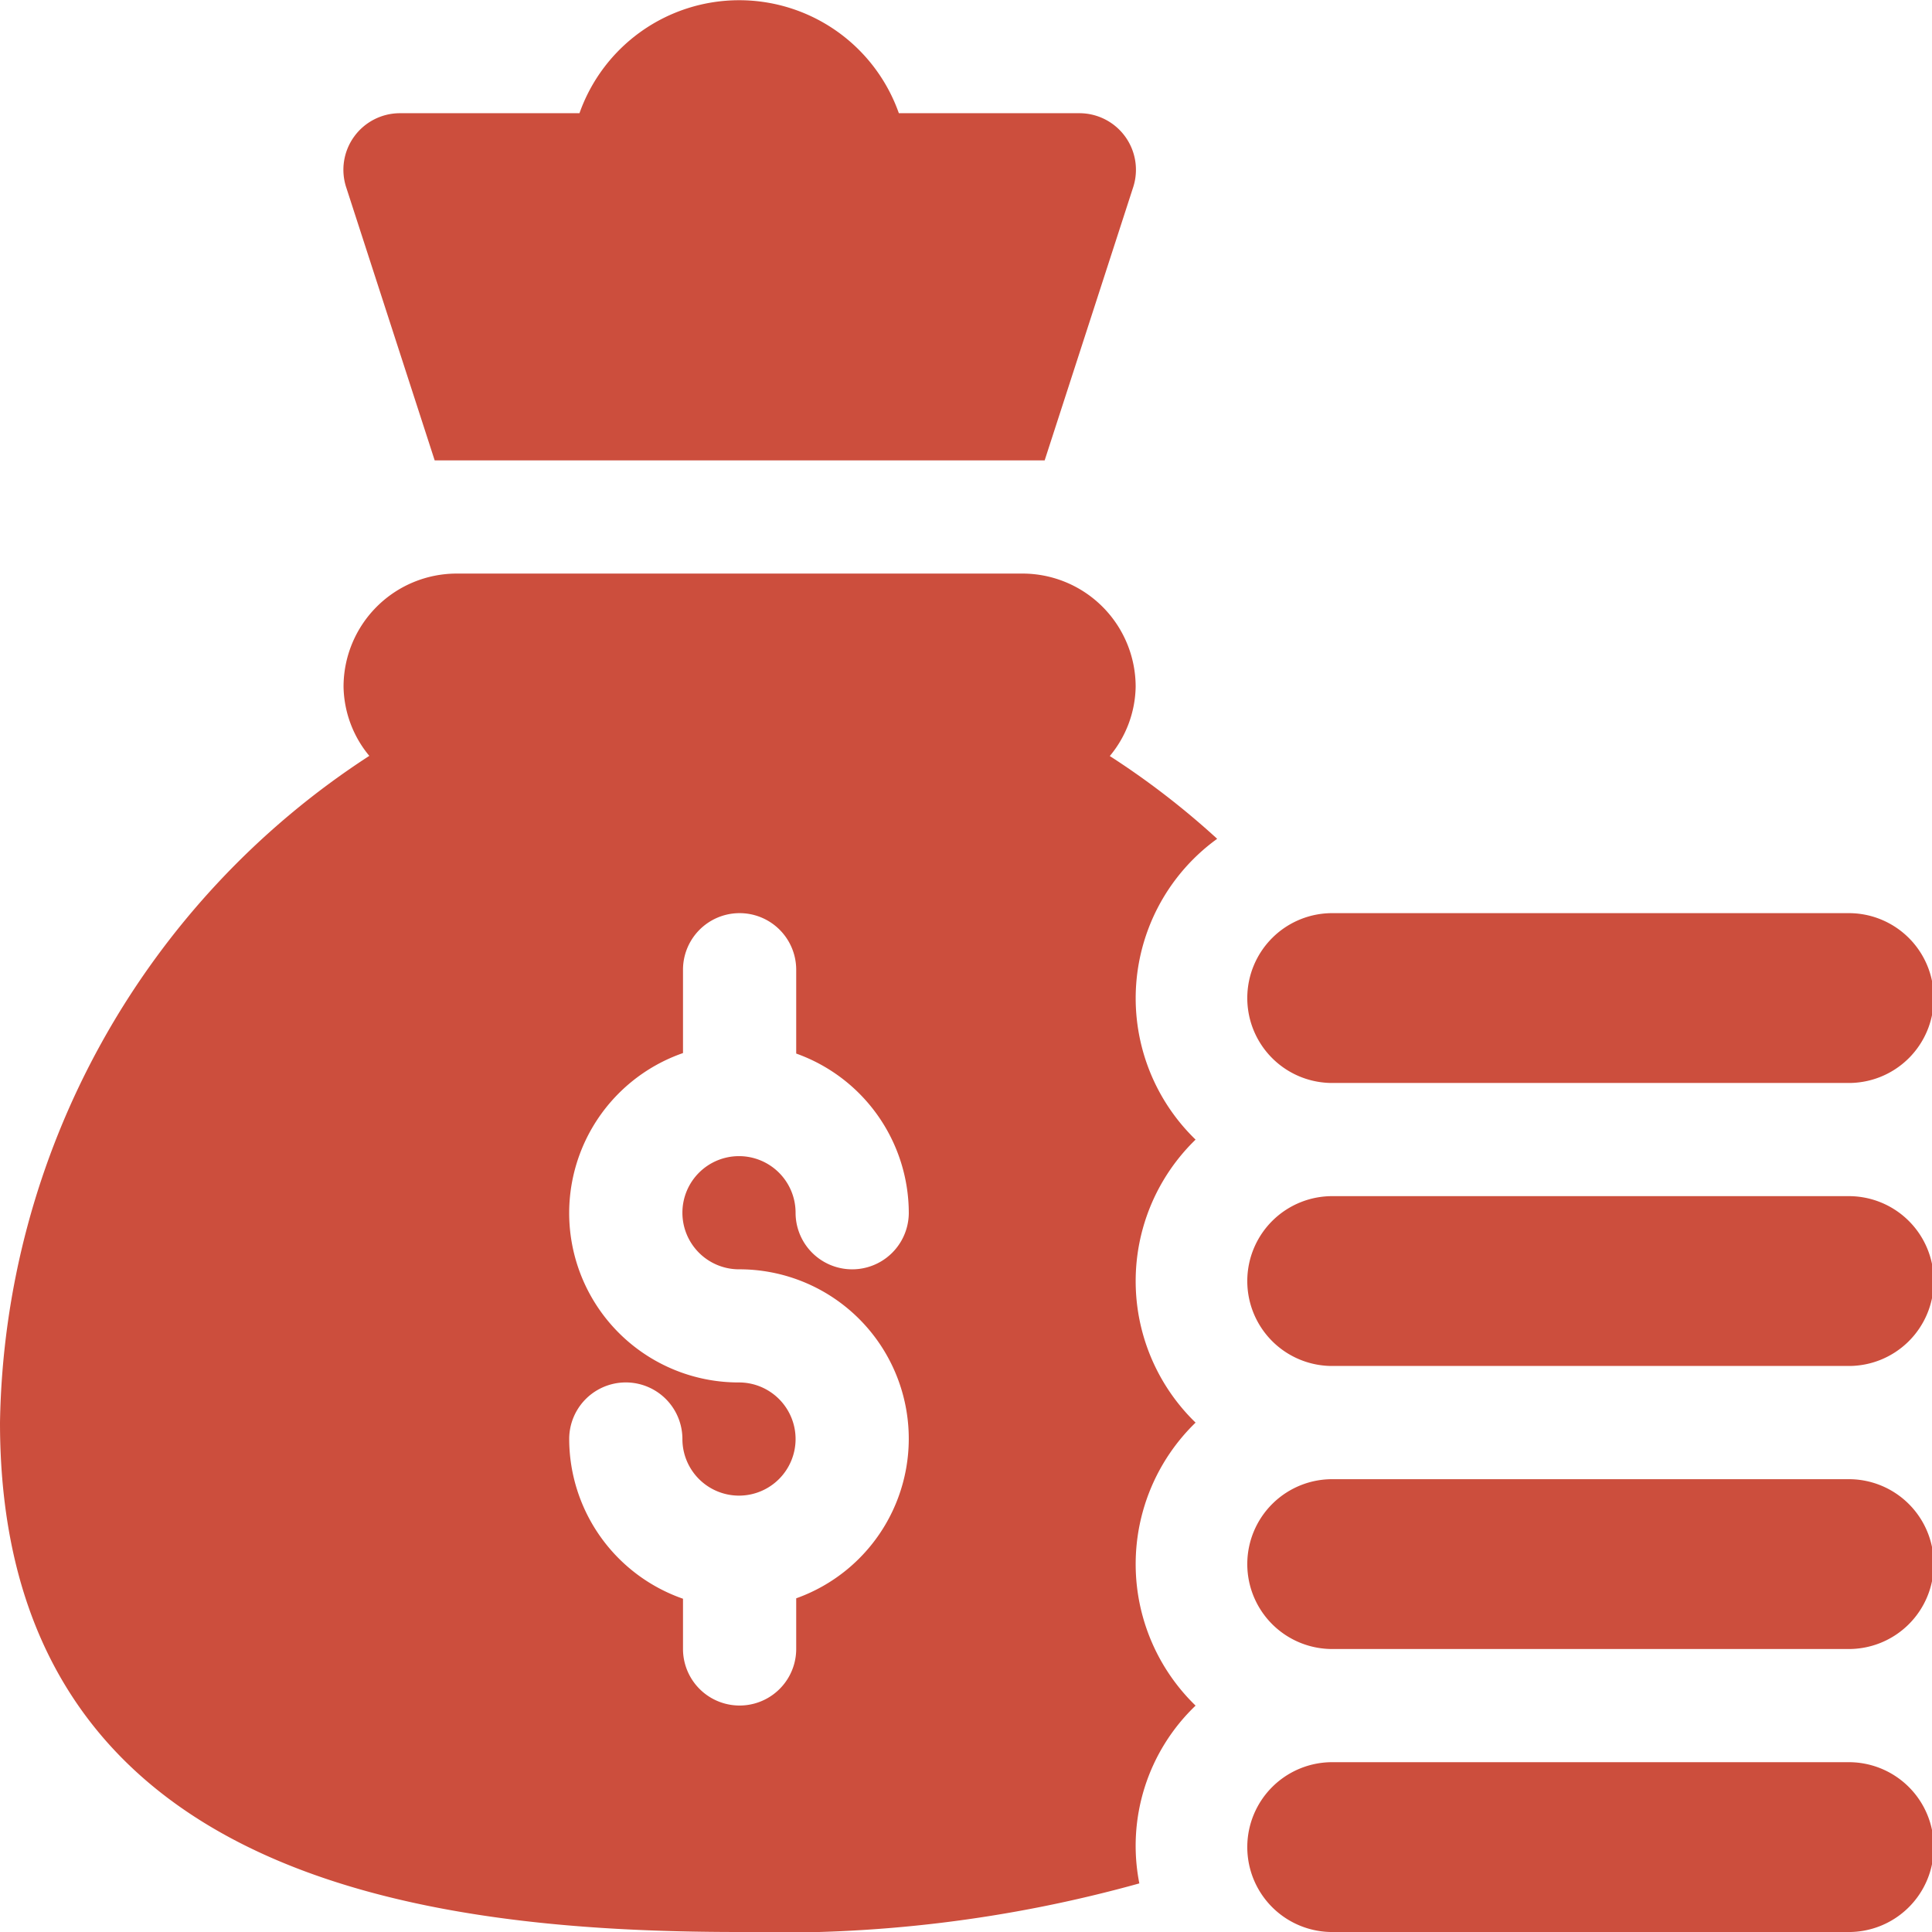 <svg xmlns="http://www.w3.org/2000/svg" width="55.652" height="55.652" viewBox="0 0 55.652 55.652">
  <g id="money-bag_2_" data-name="money-bag (2)" transform="translate(0)">
    <path id="Path_4054" data-name="Path 4054" d="M21.3,191.13a38.645,38.645,0,0,0,11.519-1.4,5.588,5.588,0,0,1,1.62-5.121,5.677,5.677,0,0,1,0-8.152,5.677,5.677,0,0,1,0-8.152,5.668,5.668,0,0,1,.622-8.665,23.123,23.123,0,0,0-3.093-2.384,3.2,3.2,0,0,0,.745-1.994A3.261,3.261,0,0,0,29.457,152h-16.3a3.261,3.261,0,0,0-3.261,3.261,3.2,3.2,0,0,0,.742,1.99A23.336,23.336,0,0,0,0,176.456c0,13.153,12.2,14.674,21.3,14.674ZM21.287,175.3a4.879,4.879,0,0,1-1.613-9.488v-2.4a1.63,1.63,0,0,1,3.261,0v2.414a4.883,4.883,0,0,1,3.243,4.585,1.63,1.63,0,1,1-3.261,0,1.63,1.63,0,1,0-1.63,1.63,4.88,4.88,0,0,1,1.648,9.477v1.458a1.63,1.63,0,0,1-3.261,0V181.53a4.882,4.882,0,0,1-3.278-4.6,1.63,1.63,0,1,1,3.261,0,1.63,1.63,0,1,0,1.63-1.63Zm0,0" transform="translate(0 -135.478)" fill="#cc4e3d"/>
    <path id="Path_4055" data-name="Path 4055" d="M348.228,467H333.446a2.446,2.446,0,1,0,0,4.891h14.783a2.446,2.446,0,1,0,0-4.891Zm0,0" transform="translate(-295.022 -416.239)" fill="#cc4e3d"/>
    <path id="Path_4056" data-name="Path 4056" d="M348.228,392H333.446a2.446,2.446,0,1,0,0,4.891h14.783a2.446,2.446,0,1,0,0-4.891Zm0,0" transform="translate(-295.022 -349.391)" fill="#cc4e3d"/>
    <path id="Path_4057" data-name="Path 4057" d="M348.228,317H333.446a2.446,2.446,0,1,0,0,4.891h14.783a2.446,2.446,0,1,0,0-4.891Zm0,0" transform="translate(-295.022 -282.544)" fill="#cc4e3d"/>
    <path id="Path_4058" data-name="Path 4058" d="M348.228,242H333.446a2.446,2.446,0,1,0,0,4.891h14.783a2.446,2.446,0,1,0,0-4.891Zm0,0" transform="translate(-295.022 -215.696)" fill="#cc4e3d"/>
    <path id="Path_4059" data-name="Path 4059" d="M107,3.261a4.878,4.878,0,0,0-9.2,0H92.63a1.629,1.629,0,0,0-1.546,2.146l2.545,7.854H111.2l2.545-7.854A1.629,1.629,0,0,0,112.2,3.261Zm0,0" transform="translate(-81.108)" fill="#cc4e3d"/>
  </g>
</svg>
